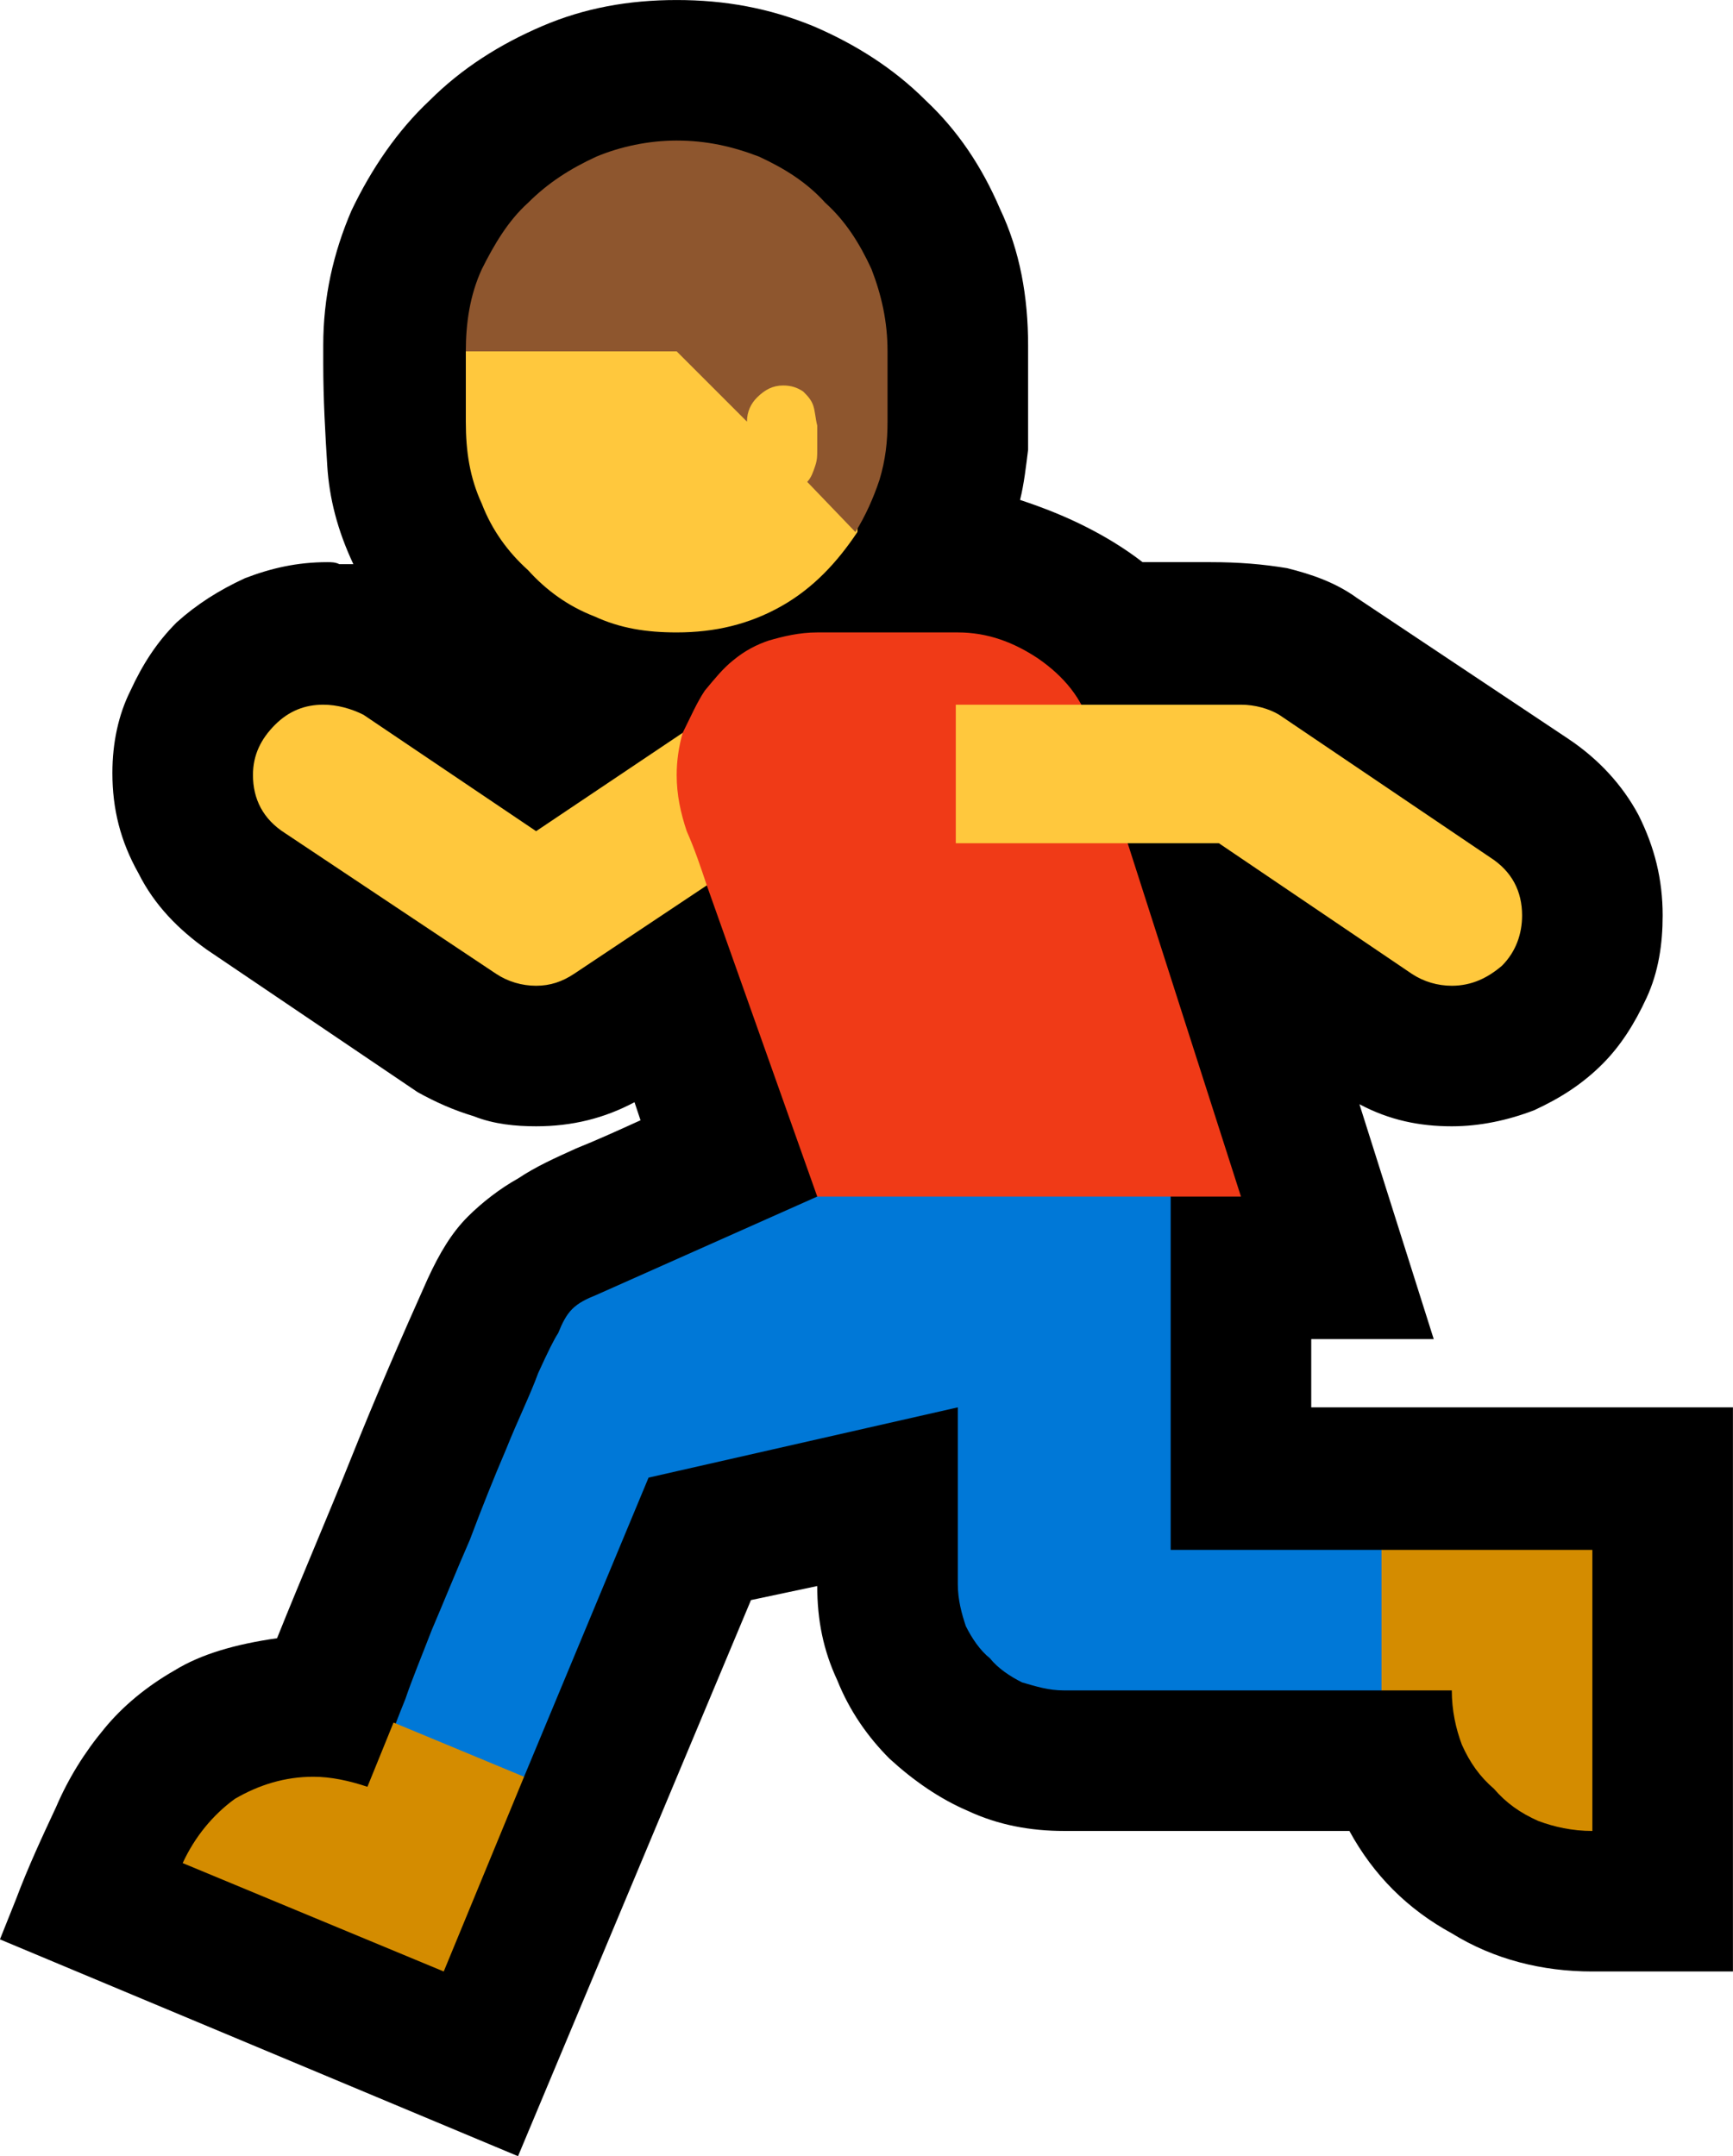<?xml version="1.0" encoding="UTF-8" standalone="no"?>
<svg
   width="12.945"
   height="16.11"
   viewBox="0 0 12.945 16.11"
   version="1.1"
   xml:space="preserve"
   style="clip-rule:evenodd;fill-rule:evenodd;stroke-linejoin:round;stroke-miterlimit:2"
   id="svg20568"
   sodipodi:docname="emojis.svg"
   xmlns:inkscape="http://www.inkscape.org/namespaces/inkscape"
   xmlns:sodipodi="http://sodipodi.sourceforge.net/DTD/sodipodi-0.dtd"
   xmlns="http://www.w3.org/2000/svg"
   xmlns:svg="http://www.w3.org/2000/svg"><defs
     id="defs20572" /><sodipodi:namedview
     id="namedview20570"
     pagecolor="#505050"
     bordercolor="#eeeeee"
     borderopacity="1"
     inkscape:pageshadow="0"
     inkscape:pageopacity="0"
     inkscape:pagecheckerboard="0" /><g
     transform="matrix(0.24,0,0,0.24,-13.424,-280.96)"
     id="g20566"><g
       transform="matrix(62.5,0,0,62.5,47.244,1225.48)"
       id="g5904"><path
         d="M 1.002,-0.176 V 0.105 H 0.932 C 0.907,0.105 0.883,0.099 0.862,0.086 0.84,0.074 0.823,0.057 0.811,0.035 H 0.669 C 0.652,0.035 0.636,0.032 0.621,0.025 0.607,0.019 0.594,0.01 0.582,-0.001 0.571,-0.012 0.562,-0.025 0.556,-0.04 0.549,-0.055 0.546,-0.07 0.546,-0.087 L 0.513,-0.08 0.397,0.197 0.139,0.089 0.147,0.069 C 0.153,0.053 0.16,0.038 0.167,0.023 0.173,0.009 0.181,-0.004 0.191,-0.016 0.2,-0.027 0.212,-0.037 0.226,-0.045 c 0.013,-0.008 0.03,-0.013 0.051,-0.016 0.012,-0.03 0.025,-0.06 0.037,-0.09 0.012,-0.03 0.025,-0.06 0.038,-0.089 0.006,-0.013 0.012,-0.023 0.02,-0.031 0.007,-0.007 0.016,-0.014 0.025,-0.019 0.009,-0.006 0.018,-0.01 0.029,-0.015 0.01,-0.004 0.021,-0.009 0.032,-0.014 L 0.455,-0.328 C 0.44,-0.32 0.424,-0.316 0.406,-0.316 0.396,-0.316 0.385,-0.317 0.375,-0.321 0.365,-0.324 0.356,-0.328 0.347,-0.333 L 0.242,-0.404 C 0.228,-0.414 0.216,-0.426 0.208,-0.442 0.199,-0.458 0.195,-0.474 0.195,-0.492 c 0,-0.015 0.003,-0.029 0.009,-0.041 0.006,-0.013 0.013,-0.024 0.023,-0.034 0.01,-0.009 0.021,-0.016 0.034,-0.022 0.013,-0.005 0.026,-0.008 0.041,-0.008 0.002,0 0.004,0 0.006,0.001 0.002,0 0.005,0 0.007,0 C 0.307,-0.613 0.303,-0.629 0.302,-0.645 0.301,-0.661 0.3,-0.678 0.3,-0.696 v -0.009 c 0,-0.024 0.005,-0.046 0.014,-0.067 0.01,-0.021 0.023,-0.04 0.039,-0.055 0.016,-0.016 0.035,-0.028 0.056,-0.037 0.021,-0.009 0.043,-0.013 0.067,-0.013 0.024,0 0.046,0.004 0.068,0.013 0.021,0.009 0.04,0.021 0.056,0.037 0.016,0.015 0.028,0.033 0.037,0.054 0.01,0.021 0.014,0.044 0.014,0.068 v 0.027 c 0,0.009 0,0.017 0,0.025 -0.001,0.008 -0.002,0.017 -0.004,0.025 0.012,0.004 0.022,0.008 0.032,0.013 0.01,0.005 0.02,0.011 0.029,0.018 h 0.034 c 0.014,0 0.026,0.001 0.038,0.003 0.012,0.003 0.024,0.007 0.035,0.015 l 0.105,0.07 c 0.015,0.01 0.027,0.023 0.035,0.038 0.008,0.016 0.012,0.032 0.012,0.05 0,0.014 -0.002,0.028 -0.008,0.041 -0.006,0.013 -0.013,0.024 -0.022,0.033 -0.01,0.01 -0.021,0.017 -0.034,0.023 -0.013,0.005 -0.027,0.008 -0.041,0.008 -0.016,0 -0.031,-0.003 -0.046,-0.011 L 0.853,-0.21 H 0.792 v 0.034 z"
         style="fill-rule:nonzero"
         id="path5892" /><path
         d="m 0.827,-0.105 c 0.006,0.003 0.011,0.008 0.015,0.014 0.004,0.007 0.006,0.014 0.006,0.021 0,0.007 -0.002,0.014 -0.006,0.02 -0.004,0.007 -0.009,0.012 -0.015,0.015 H 0.669 C 0.661,-0.035 0.655,-0.037 0.648,-0.039 0.642,-0.042 0.636,-0.046 0.632,-0.051 0.627,-0.055 0.623,-0.061 0.62,-0.067 0.618,-0.073 0.616,-0.08 0.616,-0.088 V -0.176 L 0.462,-0.141 0.4,0.008 C 0.396,0.011 0.391,0.014 0.386,0.017 0.381,0.019 0.376,0.02 0.37,0.02 0.36,0.02 0.352,0.017 0.345,0.01 0.339,0.003 0.335,-0.005 0.335,-0.015 0.335,-0.016 0.337,-0.021 0.341,-0.031 0.344,-0.04 0.349,-0.052 0.354,-0.065 0.36,-0.079 0.366,-0.094 0.373,-0.11 0.379,-0.126 0.385,-0.141 0.391,-0.155 0.397,-0.17 0.403,-0.182 0.407,-0.193 0.412,-0.204 0.415,-0.21 0.417,-0.213 0.419,-0.218 0.421,-0.222 0.424,-0.225 0.427,-0.228 0.431,-0.23 0.436,-0.232 l 0.11,-0.049 C 0.549,-0.287 0.554,-0.292 0.562,-0.296 0.569,-0.3 0.576,-0.303 0.585,-0.305 0.593,-0.308 0.602,-0.31 0.611,-0.311 c 0.008,-0.001 0.016,-0.001 0.022,-0.001 0.006,0 0.014,0 0.023,0.001 0.009,0.001 0.017,0.003 0.026,0.005 0.008,0.003 0.016,0.006 0.023,0.01 0.008,0.004 0.013,0.009 0.017,0.015 v 0.176 z"
         style="fill:#0078d7;fill-rule:nonzero"
         id="path5894" /><path
         d="m 0.616,-0.562 c 0.015,0 0.028,0.005 0.04,0.013 0.013,0.009 0.022,0.02 0.026,0.034 l 0.075,0.234 H 0.546 L 0.491,-0.436 H 0.477 C 0.476,-0.439 0.475,-0.443 0.473,-0.447 0.471,-0.451 0.469,-0.455 0.468,-0.46 0.466,-0.464 0.464,-0.468 0.463,-0.472 0.462,-0.476 0.461,-0.479 0.461,-0.481 c 0,-0.005 0.001,-0.008 0.002,-0.01 C 0.464,-0.494 0.466,-0.496 0.468,-0.498 0.469,-0.5 0.471,-0.502 0.473,-0.504 0.476,-0.506 0.477,-0.509 0.479,-0.512 0.483,-0.52 0.486,-0.527 0.49,-0.533 0.495,-0.539 0.499,-0.544 0.504,-0.548 0.51,-0.553 0.516,-0.556 0.522,-0.558 0.529,-0.56 0.537,-0.562 0.546,-0.562 Z"
         style="fill:#f03a17;fill-rule:nonzero"
         id="path5896" /><path
         d="m 0.932,-0.105 v 0.14 C 0.922,0.035 0.913,0.033 0.905,0.03 0.896,0.026 0.889,0.021 0.883,0.014 0.876,0.008 0.871,0.001 0.867,-0.008 0.864,-0.016 0.862,-0.025 0.862,-0.035 H 0.827 v -0.07 z M 0.335,-0.019 0.4,0.008 0.36,0.105 0.23,0.051 C 0.236,0.038 0.245,0.027 0.256,0.019 0.268,0.012 0.281,0.008 0.295,0.008 c 0.009,0 0.018,0.002 0.027,0.005 z"
         style="fill:#d48c00;fill-rule:nonzero"
         id="path5898" /><path
         d="M 0.57,-0.697 0.566,-0.612 C 0.556,-0.597 0.544,-0.584 0.528,-0.575 0.512,-0.566 0.495,-0.562 0.476,-0.562 0.461,-0.562 0.448,-0.564 0.435,-0.57 0.422,-0.575 0.411,-0.583 0.402,-0.593 0.392,-0.602 0.384,-0.613 0.379,-0.626 0.373,-0.639 0.371,-0.652 0.371,-0.667 v -0.035 l 0.105,-0.044 z m 0.187,0.171 c 0.007,0 0.014,0.002 0.019,0.005 l 0.105,0.071 c 0.011,0.007 0.016,0.017 0.016,0.029 0,0.009 -0.003,0.018 -0.01,0.025 -0.007,0.006 -0.015,0.01 -0.025,0.01 -0.007,0 -0.014,-0.002 -0.02,-0.006 L 0.746,-0.457 H 0.615 v -0.069 z m -0.281,0.035 c 0,0.01 0.002,0.019 0.005,0.028 0.004,0.009 0.007,0.018 0.01,0.027 l -0.066,0.044 c -0.006,0.004 -0.012,0.006 -0.019,0.006 -0.007,0 -0.014,-0.002 -0.02,-0.006 L 0.281,-0.462 C 0.27,-0.469 0.265,-0.479 0.265,-0.491 c 0,-0.01 0.004,-0.018 0.011,-0.025 0.007,-0.007 0.015,-0.01 0.024,-0.01 0.007,0 0.014,0.002 0.02,0.005 l 0.086,0.058 0.073,-0.049 c -0.002,0.007 -0.003,0.014 -0.003,0.021 z"
         style="fill:#ffc83d;fill-rule:nonzero"
         id="path5900" /><path
         d="m 0.476,-0.807 c 0.015,0 0.028,0.003 0.041,0.008 0.013,0.006 0.024,0.013 0.033,0.023 0.01,0.009 0.017,0.02 0.023,0.033 0.005,0.013 0.008,0.026 0.008,0.041 v 0.035 c 0,0.01 -0.001,0.019 -0.004,0.029 C 0.574,-0.629 0.57,-0.62 0.565,-0.612 L 0.541,-0.637 C 0.543,-0.639 0.544,-0.642 0.545,-0.645 0.546,-0.648 0.546,-0.65 0.546,-0.653 V -0.665 C 0.545,-0.669 0.545,-0.672 0.544,-0.675 0.543,-0.678 0.541,-0.68 0.539,-0.682 0.536,-0.684 0.533,-0.685 0.529,-0.685 c -0.005,0 -0.009,0.002 -0.013,0.006 -0.003,0.003 -0.005,0.007 -0.005,0.012 L 0.476,-0.702 H 0.371 c 0,-0.014 0.002,-0.028 0.008,-0.041 0.006,-0.012 0.013,-0.024 0.023,-0.033 0.01,-0.01 0.021,-0.017 0.034,-0.023 0.012,-0.005 0.026,-0.008 0.04,-0.008 z"
         style="fill:#8e562e;fill-rule:nonzero"
         id="path5902" /></g></g></svg>
